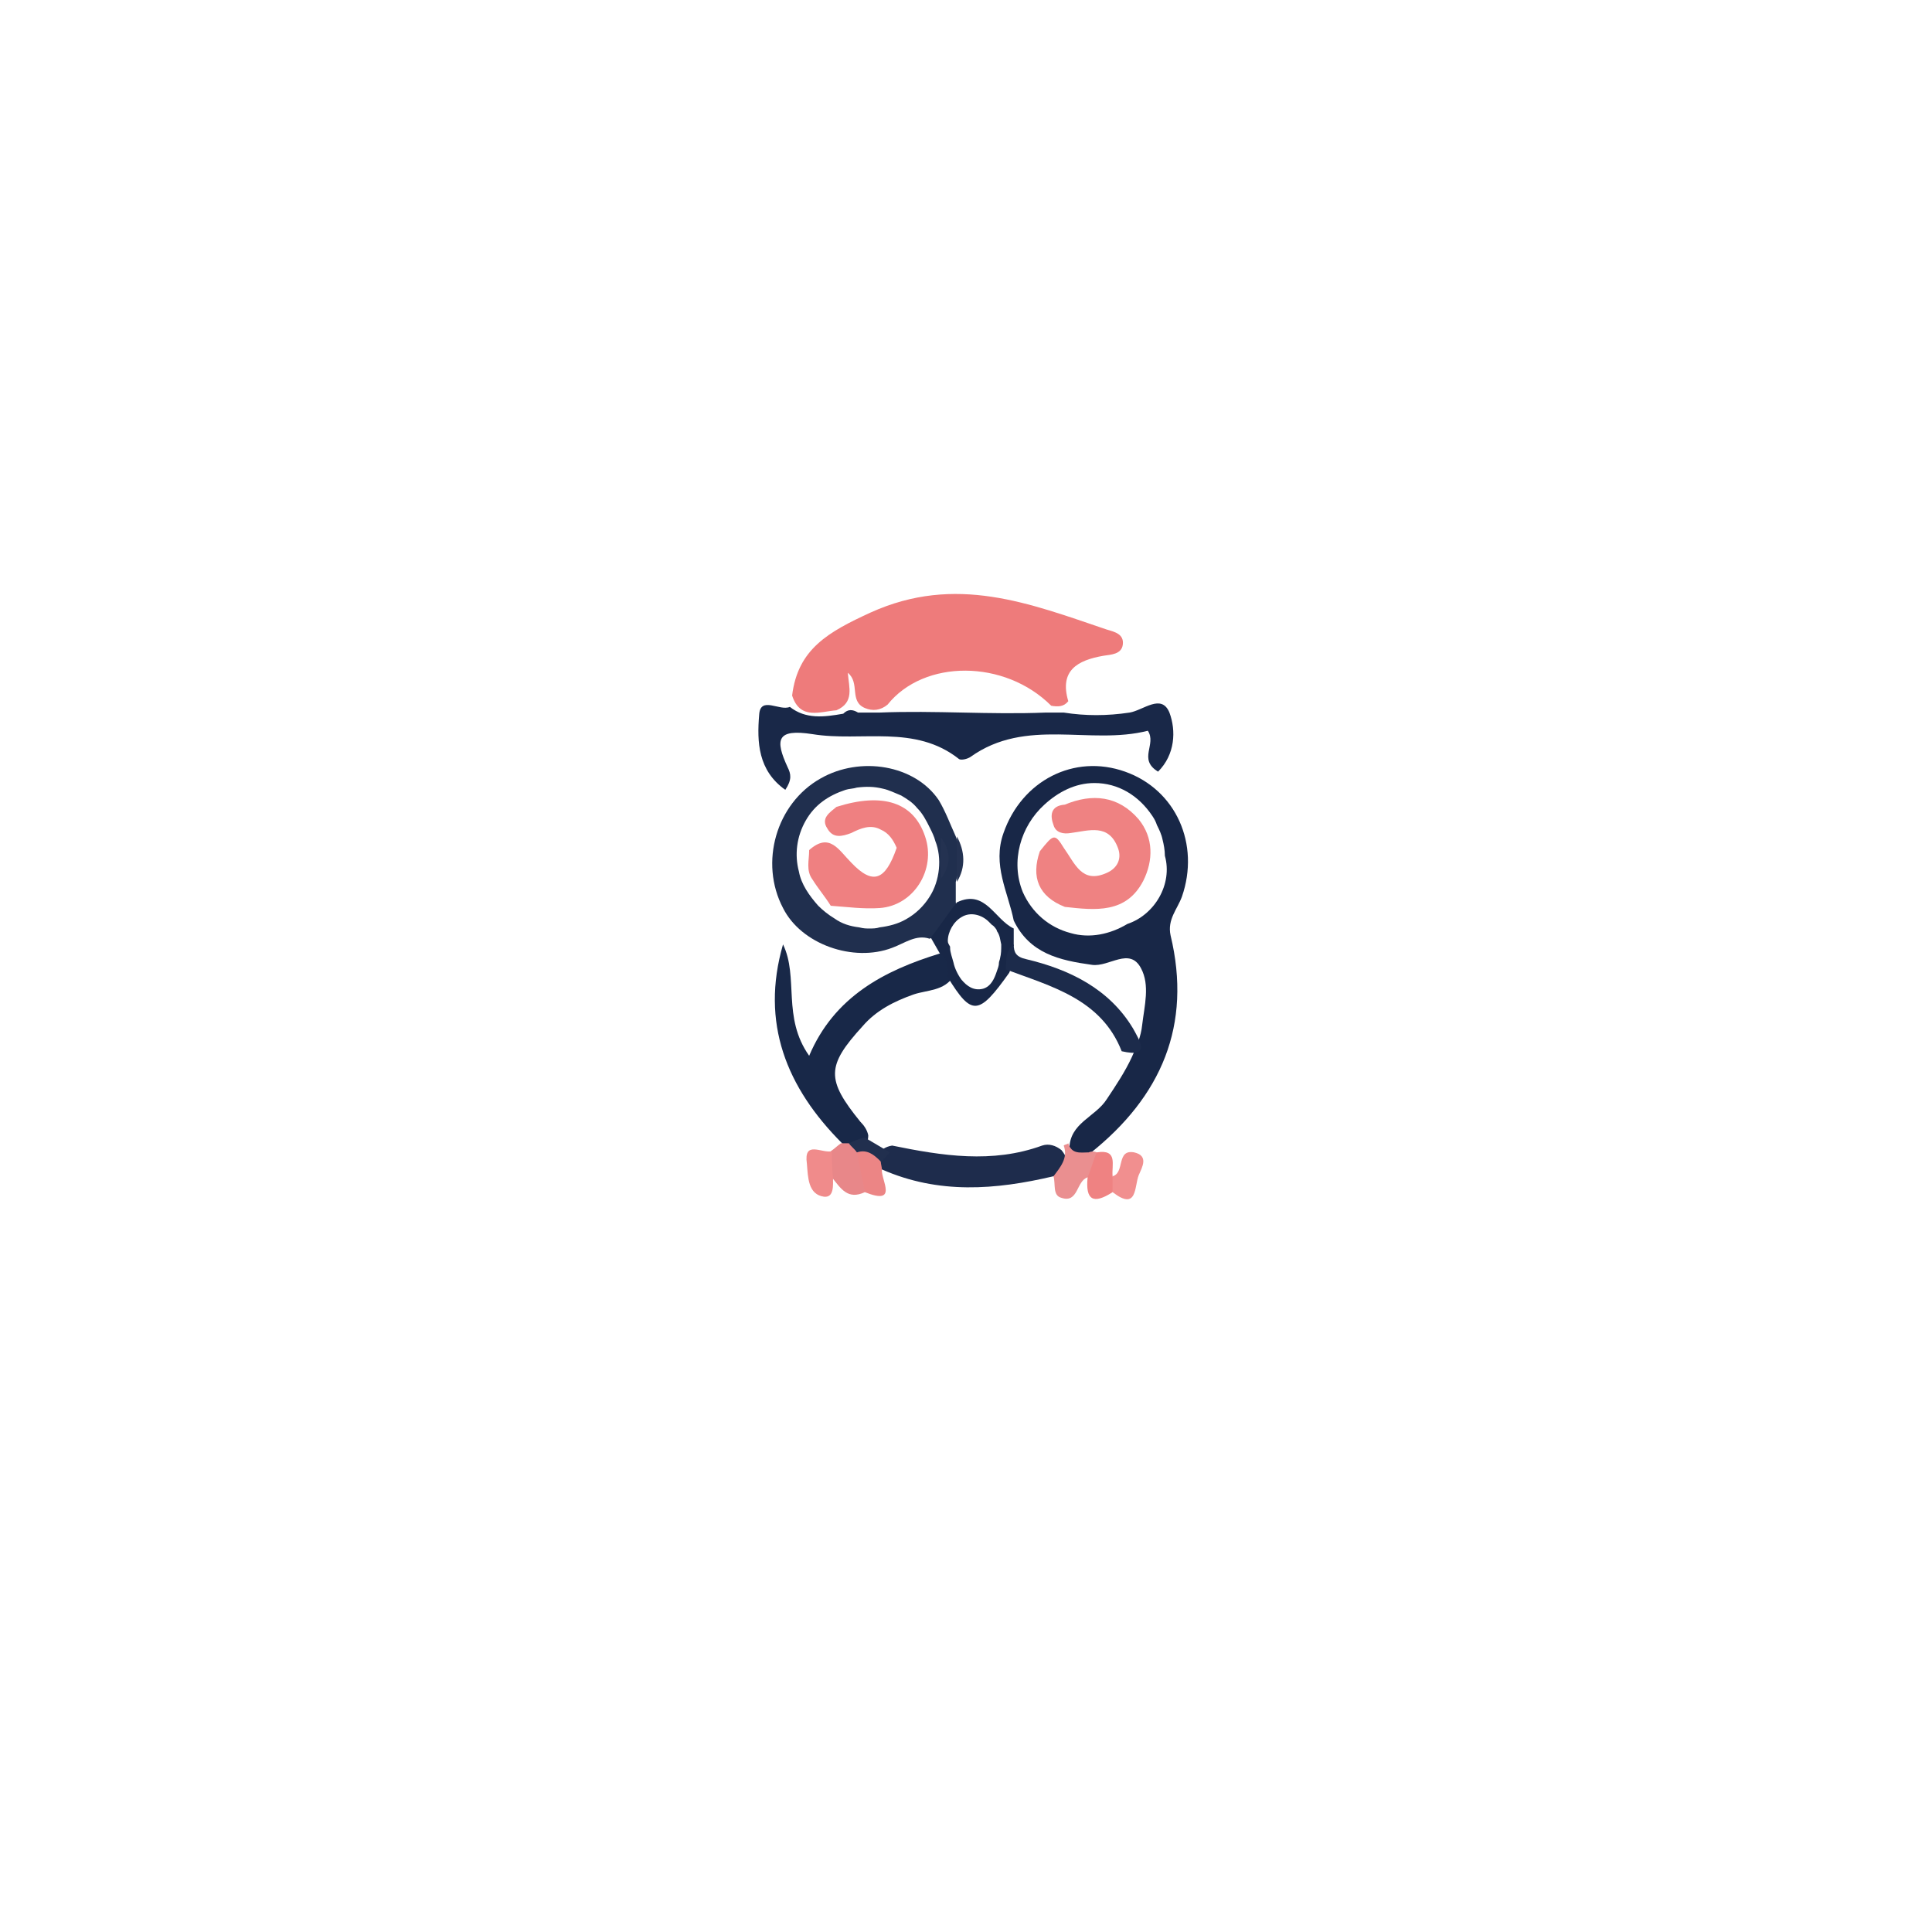 <?xml version="1.0" encoding="utf-8"?>
<!-- Generator: Adobe Illustrator 24.2.1, SVG Export Plug-In . SVG Version: 6.00 Build 0)  -->
<svg version="1.1" id="Layer_1" xmlns="http://www.w3.org/2000/svg" xmlns:xlink="http://www.w3.org/1999/xlink" x="0px" y="0px"
	 viewBox="0 0 170 170" style="enable-background:new 0 0 170 170;" xml:space="preserve">
<style type="text/css">
	.st0{fill:#182747;}
	.st1{fill:#EE7B7B;}
	.st2{fill:#192848;}
	.st3{fill:#202F4E;}
	.st4{fill:#182848;}
	.st5{fill:#1E2C4C;}
	.st6{fill:#EA8F90;}
	.st7{fill:#E88789;}
	.st8{fill:#F08B8B;}
	.st9{fill:#F18F8F;}
	.st10{fill:#EF8282;}
	.st11{fill:#EC8585;}
	.st12{fill:#243251;}
	.st13{fill:#EF8081;}
	.st14{fill:#212F4E;}
	.st15{fill:#1C2B4B;}
</style>
<g>
	<path class="st0" d="M99,67.9c-4.5-1.6-9.1,0.8-10.7,5.4c-1,2.8,0.4,5.2,0.9,7.7c1.4,2.9,4,3.5,6.9,3.9c1.5,0.2,3.3-1.6,4.3,0.3
		c0.8,1.5,0.3,3.3,0.1,5c-0.1,1-0.5,1.9-0.9,2.8c-0.6,1.3-1.4,2.5-2.2,3.7c-1,1.6-3.3,2.1-3.3,4.4c0.4,0.8,1,0.9,1.8,0.4
		c6.3-5,9-11.3,7.1-19.2c-0.3-1.4,0.6-2.3,1-3.4C105.6,74.3,103.5,69.5,99,67.9z M99.2,81.3c-1.5,0.9-3.3,1.3-5,0.8
		c-1.9-0.5-3.4-1.8-4.2-3.6c-1.1-2.7-0.2-5.8,1.9-7.7c1.2-1.1,2.7-1.9,4.4-1.9c2.1,0,3.9,1.1,5.1,2.9c0.2,0.3,0.3,0.5,0.4,0.8
		c0.2,0.4,0.4,0.8,0.5,1.3c0.1,0.4,0.2,0.9,0.2,1.4C103.2,77.8,101.6,80.5,99.2,81.3z"/>
	<path class="st1" d="M69.7,61.2c0.5-4.1,3.2-5.6,6.9-7.3c7.5-3.4,14-0.8,20.8,1.5c0.7,0.2,1.5,0.4,1.4,1.3c-0.1,0.9-1.1,0.9-1.7,1
		c-2.3,0.4-3.9,1.3-3.1,4c-0.4,0.5-0.9,0.5-1.5,0.4C88.4,58,81.3,58,78.1,62c-0.6,0.5-1.3,0.6-2,0.3c-1.4-0.6-0.4-2.2-1.5-3.1
		c0.1,1.3,0.6,2.6-1,3.3C72.2,62.6,70.4,63.4,69.7,61.2z"/>
	<path class="st2" d="M75.5,62.7c0.6,0,1.3,0,1.9,0c4.9-0.2,9.7,0.2,14.6,0c0.5,0,1.1,0,1.6,0c1.9,0.3,3.8,0.3,5.8,0
		c1.2-0.2,2.8-1.7,3.5,0c0.6,1.6,0.5,3.7-1,5.2c-1.8-1.1-0.1-2.4-0.9-3.6c-5.1,1.3-10.7-1.2-15.6,2.3c-0.3,0.2-0.8,0.3-1,0.2
		c-3.9-3.1-8.6-1.5-12.9-2.2c-3.2-0.5-3.3,0.5-2.2,2.9c0.3,0.6,0.4,1.1-0.2,2c-2.4-1.7-2.5-4.2-2.3-6.6c0.1-1.7,1.8-0.3,2.7-0.7
		c1.4,1.1,3,0.9,4.7,0.6C74.6,62.4,75,62.4,75.5,62.7z"/>
	<path class="st3" d="M83.9,81.2c0.3-0.4,0.4-1,0.2-1.8c0-0.6,0-1.2,0-1.8c0.4-1.3,0.5-2.7,0-4c-0.5-1.1-0.9-2.2-1.5-3.2
		c-2.1-3.1-6.9-3.9-10.4-1.9c-3.9,2.2-5.4,7.4-3.3,11.4c1.6,3.2,6.2,4.8,9.6,3.5c1.1-0.4,2.1-1.2,3.3-0.8c0.7-0.3,1.3-0.6,1.8-1
		C83.7,81.4,83.8,81.3,83.9,81.2z M79.7,80.9c-0.7,0.4-1.5,0.6-2.3,0.7c-0.3,0.1-0.6,0.1-0.9,0.1c-0.3,0-0.5,0-0.9-0.1
		c-0.8-0.1-1.5-0.3-2.2-0.8c-0.5-0.3-1-0.7-1.4-1.1c-0.8-0.9-1.5-1.9-1.7-3c-0.4-1.5-0.2-3.1,0.6-4.5c0.8-1.4,2-2.2,3.5-2.7
		c0.3-0.1,0.7-0.1,1-0.2c0.8-0.1,1.5-0.1,2.3,0.1c0.5,0.1,1.1,0.4,1.6,0.6c0.5,0.3,1,0.6,1.4,1.1c0.5,0.5,0.8,1.1,1.1,1.7
		c0.2,0.4,0.4,0.8,0.5,1.2c0.6,1.5,0.4,3.5-0.5,4.9C81.3,79.7,80.6,80.4,79.7,80.9z"/>
	<path class="st4" d="M83.8,84.7c-0.1-0.2-0.1-0.3-0.1-0.5c-0.2-0.2-0.5-0.3-1-0.3c-4.9,1.5-9.3,3.8-11.5,9
		c-2.4-3.4-0.9-6.9-2.3-9.8c-2,6.9,0.3,12.6,5.2,17.5c0.3,0.3,0.6,0.4,0.9,0.5c0.8,0,1.4-0.3,1.4-1.2c-0.1-0.5-0.4-0.9-0.7-1.2
		c-3-3.7-3-4.9,0.2-8.4c1.2-1.4,2.8-2.2,4.5-2.8c1.2-0.4,2.7-0.3,3.5-1.6C83.8,85.5,83.9,85.1,83.8,84.7
		C83.8,84.8,83.8,84.7,83.8,84.7z"/>
	<path class="st0" d="M89.2,81.7c-1.7-0.8-2.5-3.5-5-2.3c-0.8,1-1.5,2.1-2.3,3.1c0.3,0.5,0.5,0.9,0.8,1.4c0.8,0.5,0.7,1.3,0.7,2.1
		c2.1,3.4,2.7,3.4,5.4-0.4c0.4-0.8-0.3-1.7,0.4-2.4C89.2,82.7,89.2,82.2,89.2,81.7z M88,84.3c0,0.1-0.1,0.3-0.1,0.4
		c0,0.3-0.1,0.5-0.2,0.8c-0.2,0.6-0.5,1.3-1.2,1.5c-0.8,0.2-1.4-0.2-1.9-0.8c-0.3-0.4-0.6-1-0.7-1.5c-0.1-0.4-0.3-0.9-0.3-1.3
		c0,0,0,0,0-0.1c-0.1-0.2-0.2-0.3-0.2-0.5c0-0.8,0.5-1.7,1.2-2.1c0.8-0.5,1.8-0.2,2.4,0.4c0.1,0.1,0.2,0.2,0.3,0.3c0,0,0,0,0,0
		c0.1,0,0.5,0.5,0.4,0.5c0.3,0.4,0.3,0.8,0.4,1.2C88.1,83.6,88.1,83.9,88,84.3z"/>
	<path class="st5" d="M92.7,103.5c-5.1,1.2-10.1,1.6-15.1-0.6c-0.3-0.3-0.4-0.7-0.4-1.1c0.2-0.6,0.7-0.9,1.3-1
		c4.4,0.9,8.8,1.6,13.2,0c0.6-0.2,1.2,0,1.7,0.4C94.3,102.3,93.9,103.1,92.7,103.5z"/>
	<path class="st6" d="M92.7,103.5c0.6-0.8,1.3-1.6,0.9-2.7c0.1-0.1,0.3-0.1,0.4-0.2c0.3,1,1.1,0.8,1.8,0.8c0.2-0.1,0.5-0.1,0.7,0
		c0.7,1.1,0.2,1.7-0.8,2.2c-1,0.3-0.8,2.3-2.3,1.8C92.6,105.2,92.9,104.2,92.7,103.5z"/>
	<path class="st7" d="M74,100.6c0.2,0,0.5,0,0.7,0c0.4,0.4,0.9,0.5,1.2,0.9c0.6,1.1,1.2,2.2,0.2,3.4c-1.5,0.7-2.1-0.3-2.9-1.3
		c-0.7-0.8-0.6-1.5-0.1-2.3C73.4,101.1,73.7,100.8,74,100.6z"/>
	<path class="st8" d="M73.2,101.3c0,0.8,0,1.6,0.1,2.3c0,0.7,0.1,1.8-0.8,1.7c-1.4-0.2-1.4-1.7-1.5-2.9
		C70.7,100.3,72.3,101.5,73.2,101.3z"/>
	<path class="st9" d="M97.9,103.5c1.1-0.3,0.3-2.4,1.9-2.1c1.3,0.3,0.7,1.3,0.4,2c-0.4,1-0.1,3.2-2.3,1.5
		C97.5,104.5,97.5,104,97.9,103.5z"/>
	<path class="st10" d="M97.9,103.5c0,0.5,0,0.9,0,1.4c-1.7,1.1-2.4,0.7-2.2-1.3c0.3-0.7,0.5-1.5,0.8-2.2
		C98.4,101.1,97.8,102.5,97.9,103.5z"/>
	<path class="st11" d="M76.1,104.9c-0.2-1.2-0.5-2.4-0.7-3.5c1.1-0.8,1.7-0.2,2.1,0.8c0,0.2,0.1,0.5,0.1,0.7
		C77.5,103.8,79.1,106.1,76.1,104.9z"/>
	<path class="st12" d="M84.2,77.6c0-1.3,0-2.7,0-4C84.9,74.9,85,76.3,84.2,77.6z"/>
	<path class="st10" d="M93.7,70.8c2.4-1,4.7-0.8,6.5,1.3c1.3,1.6,1.3,3.6,0.4,5.4c-1.5,2.9-4.2,2.6-6.9,2.3c-2.3-0.9-3-2.6-2.2-4.9
		c1.2-1.5,1.3-1.6,2.1-0.3c1,1.4,1.6,3.2,3.8,2.2c0.9-0.4,1.3-1.2,1-2.1c-0.8-2.3-2.6-1.6-4.2-1.4c-0.6,0.1-1.3,0-1.5-0.7
		C92.4,71.8,92.4,70.9,93.7,70.8z"/>
	<path class="st13" d="M73.6,71c4.1-1.3,6.8-0.4,7.8,2.6c1,2.9-1,6.1-4,6.3c-1.4,0.1-2.9-0.1-4.3-0.2c-0.5-0.8-1.1-1.5-1.6-2.3
		c-0.6-0.8-0.3-1.7-0.3-2.6c1.8-1.6,2.6,0,3.7,1.1c1.9,2,3,1.6,4-1.3c-0.3-0.7-0.7-1.3-1.4-1.6c-0.9-0.5-1.8-0.1-2.6,0.3
		c-0.8,0.3-1.6,0.5-2.1-0.4C72.2,72,73,71.5,73.6,71z"/>
	<path class="st12" d="M82.8,77.3c0-1.2,0-2.4,0-3.6C83.7,74.9,83.7,76.1,82.8,77.3z"/>
	<path class="st14" d="M76.1,100.1c0.7,0.4,1.5,0.9,2.2,1.3c-0.3,0.3-0.5,0.6-0.8,0.8c-0.6-0.6-1.2-1.1-2.1-0.8
		c-0.2-0.3-0.5-0.5-0.7-0.8C75.1,100.4,75.6,100.2,76.1,100.1z"/>
	<path class="st15" d="M98.7,92.5c-1.8-4.6-6.2-5.7-10.2-7.2c0.1-0.8-0.1-1.6,0.7-2.2c0,0.7,0.2,1.1,1.1,1.3
		c3.8,0.9,7.3,2.6,9.4,6.1C100.3,91.6,101.3,93.1,98.7,92.5z"/>
</g>
</svg>
